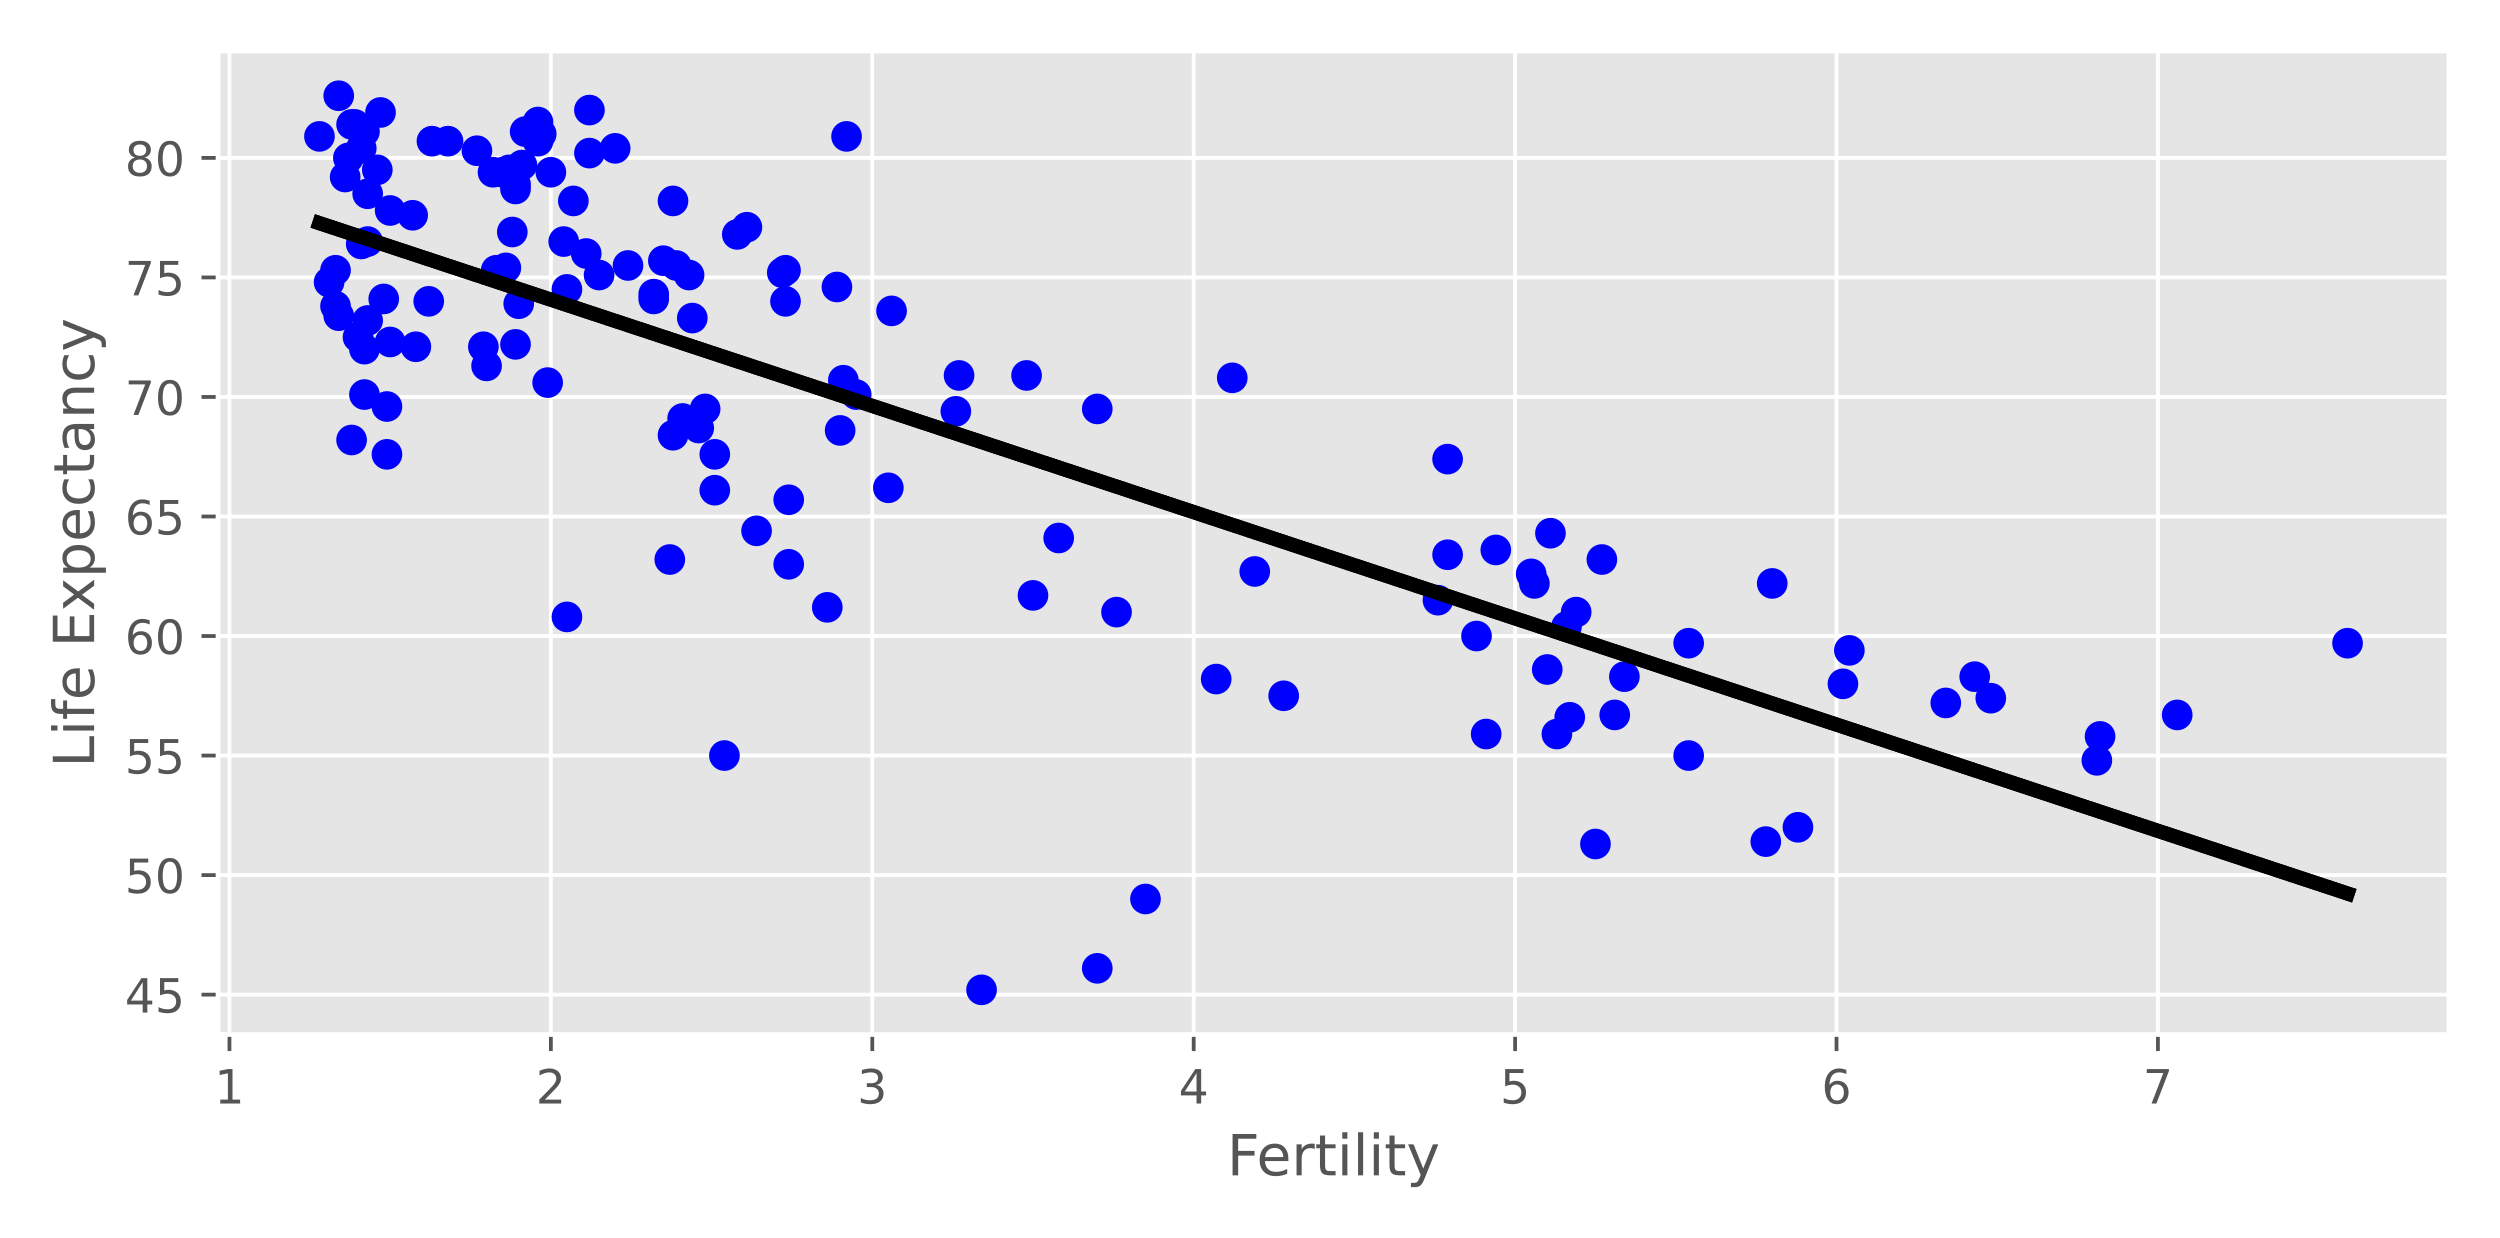 <?xml version="1.0" encoding="utf-8" standalone="no"?>
<!DOCTYPE svg PUBLIC "-//W3C//DTD SVG 1.1//EN"
  "http://www.w3.org/Graphics/SVG/1.1/DTD/svg11.dtd">
<!-- Created with matplotlib (https://matplotlib.org/) -->
<svg height="262pt" version="1.1" viewBox="0 0 529 262" width="529pt" xmlns="http://www.w3.org/2000/svg" xmlns:xlink="http://www.w3.org/1999/xlink">
 <defs>
  <style type="text/css">*{stroke-linecap:butt;stroke-linejoin:round;}</style>
 </defs>
 <g id="figure_1">
  <g id="patch_1">
   <path d="M 0 262 
L 529 262 
L 529 0 
L 0 0 
z
" style="fill:#ffffff;"/>
  </g>
  <g id="axes_1">
   <g id="patch_2">
    <path d="M 46.139 218.908 
L 518.2 218.908 
L 518.2 10.8 
L 46.139 10.8 
z
" style="fill:#e5e5e5;"/>
   </g>
   <g id="matplotlib.axis_1">
    <g id="xtick_1">
     <g id="line2d_1">
      <path clip-path="url(#p6b916e92f2)" d="M 48.553 218.908 
L 48.553 10.8 
" style="fill:none;stroke:#ffffff;stroke-linecap:square;stroke-width:0.8;"/>
     </g>
     <g id="line2d_2">
      <defs>
       <path d="M 0 0 
L 0 3.5 
" id="m6add316067" style="stroke:#555555;stroke-width:0.8;"/>
      </defs>
      <g>
       <use style="fill:#555555;stroke:#555555;stroke-width:0.8;" x="48.553" xlink:href="#m6add316067" y="218.908"/>
      </g>
     </g>
     <g id="text_1">
      <!-- 1 -->
      <g style="fill:#555555;" transform="translate(45.372 233.507)scale(0.1 -0.1)">
       <defs>
        <path d="M 12.406 8.297 
L 28.516 8.297 
L 28.516 63.922 
L 10.984 60.406 
L 10.984 69.391 
L 28.422 72.906 
L 38.281 72.906 
L 38.281 8.297 
L 54.391 8.297 
L 54.391 0 
L 12.406 0 
z
" id="DejaVuSans-49"/>
       </defs>
       <use xlink:href="#DejaVuSans-49"/>
      </g>
     </g>
    </g>
    <g id="xtick_2">
     <g id="line2d_3">
      <path clip-path="url(#p6b916e92f2)" d="M 116.564 218.908 
L 116.564 10.8 
" style="fill:none;stroke:#ffffff;stroke-linecap:square;stroke-width:0.8;"/>
     </g>
     <g id="line2d_4">
      <g>
       <use style="fill:#555555;stroke:#555555;stroke-width:0.8;" x="116.564" xlink:href="#m6add316067" y="218.908"/>
      </g>
     </g>
     <g id="text_2">
      <!-- 2 -->
      <g style="fill:#555555;" transform="translate(113.382 233.507)scale(0.1 -0.1)">
       <defs>
        <path d="M 19.188 8.297 
L 53.609 8.297 
L 53.609 0 
L 7.328 0 
L 7.328 8.297 
Q 12.938 14.109 22.625 23.891 
Q 32.328 33.688 34.812 36.531 
Q 39.547 41.844 41.422 45.531 
Q 43.312 49.219 43.312 52.781 
Q 43.312 58.594 39.234 62.25 
Q 35.156 65.922 28.609 65.922 
Q 23.969 65.922 18.812 64.312 
Q 13.672 62.703 7.812 59.422 
L 7.812 69.391 
Q 13.766 71.781 18.938 73 
Q 24.125 74.219 28.422 74.219 
Q 39.75 74.219 46.484 68.547 
Q 53.219 62.891 53.219 53.422 
Q 53.219 48.922 51.531 44.891 
Q 49.859 40.875 45.406 35.406 
Q 44.188 33.984 37.641 27.219 
Q 31.109 20.453 19.188 8.297 
z
" id="DejaVuSans-50"/>
       </defs>
       <use xlink:href="#DejaVuSans-50"/>
      </g>
     </g>
    </g>
    <g id="xtick_3">
     <g id="line2d_5">
      <path clip-path="url(#p6b916e92f2)" d="M 184.574 218.908 
L 184.574 10.8 
" style="fill:none;stroke:#ffffff;stroke-linecap:square;stroke-width:0.8;"/>
     </g>
     <g id="line2d_6">
      <g>
       <use style="fill:#555555;stroke:#555555;stroke-width:0.8;" x="184.574" xlink:href="#m6add316067" y="218.908"/>
      </g>
     </g>
     <g id="text_3">
      <!-- 3 -->
      <g style="fill:#555555;" transform="translate(181.393 233.507)scale(0.1 -0.1)">
       <defs>
        <path d="M 40.578 39.312 
Q 47.656 37.797 51.625 33 
Q 55.609 28.219 55.609 21.188 
Q 55.609 10.406 48.188 4.484 
Q 40.766 -1.422 27.094 -1.422 
Q 22.516 -1.422 17.656 -0.516 
Q 12.797 0.391 7.625 2.203 
L 7.625 11.719 
Q 11.719 9.328 16.594 8.109 
Q 21.484 6.891 26.812 6.891 
Q 36.078 6.891 40.938 10.547 
Q 45.797 14.203 45.797 21.188 
Q 45.797 27.641 41.281 31.266 
Q 36.766 34.906 28.719 34.906 
L 20.219 34.906 
L 20.219 43.016 
L 29.109 43.016 
Q 36.375 43.016 40.234 45.922 
Q 44.094 48.828 44.094 54.297 
Q 44.094 59.906 40.109 62.906 
Q 36.141 65.922 28.719 65.922 
Q 24.656 65.922 20.016 65.031 
Q 15.375 64.156 9.812 62.312 
L 9.812 71.094 
Q 15.438 72.656 20.344 73.438 
Q 25.25 74.219 29.594 74.219 
Q 40.828 74.219 47.359 69.109 
Q 53.906 64.016 53.906 55.328 
Q 53.906 49.266 50.438 45.094 
Q 46.969 40.922 40.578 39.312 
z
" id="DejaVuSans-51"/>
       </defs>
       <use xlink:href="#DejaVuSans-51"/>
      </g>
     </g>
    </g>
    <g id="xtick_4">
     <g id="line2d_7">
      <path clip-path="url(#p6b916e92f2)" d="M 252.585 218.908 
L 252.585 10.8 
" style="fill:none;stroke:#ffffff;stroke-linecap:square;stroke-width:0.8;"/>
     </g>
     <g id="line2d_8">
      <g>
       <use style="fill:#555555;stroke:#555555;stroke-width:0.8;" x="252.585" xlink:href="#m6add316067" y="218.908"/>
      </g>
     </g>
     <g id="text_4">
      <!-- 4 -->
      <g style="fill:#555555;" transform="translate(249.404 233.507)scale(0.1 -0.1)">
       <defs>
        <path d="M 37.797 64.312 
L 12.891 25.391 
L 37.797 25.391 
z
M 35.203 72.906 
L 47.609 72.906 
L 47.609 25.391 
L 58.016 25.391 
L 58.016 17.188 
L 47.609 17.188 
L 47.609 0 
L 37.797 0 
L 37.797 17.188 
L 4.891 17.188 
L 4.891 26.703 
z
" id="DejaVuSans-52"/>
       </defs>
       <use xlink:href="#DejaVuSans-52"/>
      </g>
     </g>
    </g>
    <g id="xtick_5">
     <g id="line2d_9">
      <path clip-path="url(#p6b916e92f2)" d="M 320.595 218.908 
L 320.595 10.8 
" style="fill:none;stroke:#ffffff;stroke-linecap:square;stroke-width:0.8;"/>
     </g>
     <g id="line2d_10">
      <g>
       <use style="fill:#555555;stroke:#555555;stroke-width:0.8;" x="320.595" xlink:href="#m6add316067" y="218.908"/>
      </g>
     </g>
     <g id="text_5">
      <!-- 5 -->
      <g style="fill:#555555;" transform="translate(317.414 233.507)scale(0.1 -0.1)">
       <defs>
        <path d="M 10.797 72.906 
L 49.516 72.906 
L 49.516 64.594 
L 19.828 64.594 
L 19.828 46.734 
Q 21.969 47.469 24.109 47.828 
Q 26.266 48.188 28.422 48.188 
Q 40.625 48.188 47.75 41.5 
Q 54.891 34.812 54.891 23.391 
Q 54.891 11.625 47.562 5.094 
Q 40.234 -1.422 26.906 -1.422 
Q 22.312 -1.422 17.547 -0.641 
Q 12.797 0.141 7.719 1.703 
L 7.719 11.625 
Q 12.109 9.234 16.797 8.062 
Q 21.484 6.891 26.703 6.891 
Q 35.156 6.891 40.078 11.328 
Q 45.016 15.766 45.016 23.391 
Q 45.016 31 40.078 35.438 
Q 35.156 39.891 26.703 39.891 
Q 22.75 39.891 18.812 39.016 
Q 14.891 38.141 10.797 36.281 
z
" id="DejaVuSans-53"/>
       </defs>
       <use xlink:href="#DejaVuSans-53"/>
      </g>
     </g>
    </g>
    <g id="xtick_6">
     <g id="line2d_11">
      <path clip-path="url(#p6b916e92f2)" d="M 388.606 218.908 
L 388.606 10.8 
" style="fill:none;stroke:#ffffff;stroke-linecap:square;stroke-width:0.8;"/>
     </g>
     <g id="line2d_12">
      <g>
       <use style="fill:#555555;stroke:#555555;stroke-width:0.8;" x="388.606" xlink:href="#m6add316067" y="218.908"/>
      </g>
     </g>
     <g id="text_6">
      <!-- 6 -->
      <g style="fill:#555555;" transform="translate(385.425 233.507)scale(0.1 -0.1)">
       <defs>
        <path d="M 33.016 40.375 
Q 26.375 40.375 22.484 35.828 
Q 18.609 31.297 18.609 23.391 
Q 18.609 15.531 22.484 10.953 
Q 26.375 6.391 33.016 6.391 
Q 39.656 6.391 43.531 10.953 
Q 47.406 15.531 47.406 23.391 
Q 47.406 31.297 43.531 35.828 
Q 39.656 40.375 33.016 40.375 
z
M 52.594 71.297 
L 52.594 62.312 
Q 48.875 64.062 45.094 64.984 
Q 41.312 65.922 37.594 65.922 
Q 27.828 65.922 22.672 59.328 
Q 17.531 52.734 16.797 39.406 
Q 19.672 43.656 24.016 45.922 
Q 28.375 48.188 33.594 48.188 
Q 44.578 48.188 50.953 41.516 
Q 57.328 34.859 57.328 23.391 
Q 57.328 12.156 50.688 5.359 
Q 44.047 -1.422 33.016 -1.422 
Q 20.359 -1.422 13.672 8.266 
Q 6.984 17.969 6.984 36.375 
Q 6.984 53.656 15.188 63.938 
Q 23.391 74.219 37.203 74.219 
Q 40.922 74.219 44.703 73.484 
Q 48.484 72.75 52.594 71.297 
z
" id="DejaVuSans-54"/>
       </defs>
       <use xlink:href="#DejaVuSans-54"/>
      </g>
     </g>
    </g>
    <g id="xtick_7">
     <g id="line2d_13">
      <path clip-path="url(#p6b916e92f2)" d="M 456.616 218.908 
L 456.616 10.8 
" style="fill:none;stroke:#ffffff;stroke-linecap:square;stroke-width:0.8;"/>
     </g>
     <g id="line2d_14">
      <g>
       <use style="fill:#555555;stroke:#555555;stroke-width:0.8;" x="456.616" xlink:href="#m6add316067" y="218.908"/>
      </g>
     </g>
     <g id="text_7">
      <!-- 7 -->
      <g style="fill:#555555;" transform="translate(453.435 233.507)scale(0.1 -0.1)">
       <defs>
        <path d="M 8.203 72.906 
L 55.078 72.906 
L 55.078 68.703 
L 28.609 0 
L 18.312 0 
L 43.219 64.594 
L 8.203 64.594 
z
" id="DejaVuSans-55"/>
       </defs>
       <use xlink:href="#DejaVuSans-55"/>
      </g>
     </g>
    </g>
    <g id="text_8">
     <!-- Fertility -->
     <g style="fill:#555555;" transform="translate(259.634 248.704)scale(0.12 -0.12)">
      <defs>
       <path d="M 9.812 72.906 
L 51.703 72.906 
L 51.703 64.594 
L 19.672 64.594 
L 19.672 43.109 
L 48.578 43.109 
L 48.578 34.812 
L 19.672 34.812 
L 19.672 0 
L 9.812 0 
z
" id="DejaVuSans-70"/>
       <path d="M 56.203 29.594 
L 56.203 25.203 
L 14.891 25.203 
Q 15.484 15.922 20.484 11.062 
Q 25.484 6.203 34.422 6.203 
Q 39.594 6.203 44.453 7.469 
Q 49.312 8.734 54.109 11.281 
L 54.109 2.781 
Q 49.266 0.734 44.188 -0.344 
Q 39.109 -1.422 33.891 -1.422 
Q 20.797 -1.422 13.156 6.188 
Q 5.516 13.812 5.516 26.812 
Q 5.516 40.234 12.766 48.109 
Q 20.016 56 32.328 56 
Q 43.359 56 49.781 48.891 
Q 56.203 41.797 56.203 29.594 
z
M 47.219 32.234 
Q 47.125 39.594 43.094 43.984 
Q 39.062 48.391 32.422 48.391 
Q 24.906 48.391 20.391 44.141 
Q 15.875 39.891 15.188 32.172 
z
" id="DejaVuSans-101"/>
       <path d="M 41.109 46.297 
Q 39.594 47.172 37.812 47.578 
Q 36.031 48 33.891 48 
Q 26.266 48 22.188 43.047 
Q 18.109 38.094 18.109 28.812 
L 18.109 0 
L 9.078 0 
L 9.078 54.688 
L 18.109 54.688 
L 18.109 46.188 
Q 20.953 51.172 25.484 53.578 
Q 30.031 56 36.531 56 
Q 37.453 56 38.578 55.875 
Q 39.703 55.766 41.062 55.516 
z
" id="DejaVuSans-114"/>
       <path d="M 18.312 70.219 
L 18.312 54.688 
L 36.812 54.688 
L 36.812 47.703 
L 18.312 47.703 
L 18.312 18.016 
Q 18.312 11.328 20.141 9.422 
Q 21.969 7.516 27.594 7.516 
L 36.812 7.516 
L 36.812 0 
L 27.594 0 
Q 17.188 0 13.234 3.875 
Q 9.281 7.766 9.281 18.016 
L 9.281 47.703 
L 2.688 47.703 
L 2.688 54.688 
L 9.281 54.688 
L 9.281 70.219 
z
" id="DejaVuSans-116"/>
       <path d="M 9.422 54.688 
L 18.406 54.688 
L 18.406 0 
L 9.422 0 
z
M 9.422 75.984 
L 18.406 75.984 
L 18.406 64.594 
L 9.422 64.594 
z
" id="DejaVuSans-105"/>
       <path d="M 9.422 75.984 
L 18.406 75.984 
L 18.406 0 
L 9.422 0 
z
" id="DejaVuSans-108"/>
       <path d="M 32.172 -5.078 
Q 28.375 -14.844 24.75 -17.812 
Q 21.141 -20.797 15.094 -20.797 
L 7.906 -20.797 
L 7.906 -13.281 
L 13.188 -13.281 
Q 16.891 -13.281 18.938 -11.516 
Q 21 -9.766 23.484 -3.219 
L 25.094 0.875 
L 2.984 54.688 
L 12.5 54.688 
L 29.594 11.922 
L 46.688 54.688 
L 56.203 54.688 
z
" id="DejaVuSans-121"/>
      </defs>
      <use xlink:href="#DejaVuSans-70"/>
      <use x="52.02" xlink:href="#DejaVuSans-101"/>
      <use x="113.543" xlink:href="#DejaVuSans-114"/>
      <use x="154.656" xlink:href="#DejaVuSans-116"/>
      <use x="193.865" xlink:href="#DejaVuSans-105"/>
      <use x="221.648" xlink:href="#DejaVuSans-108"/>
      <use x="249.432" xlink:href="#DejaVuSans-105"/>
      <use x="277.215" xlink:href="#DejaVuSans-116"/>
      <use x="316.424" xlink:href="#DejaVuSans-121"/>
     </g>
    </g>
   </g>
   <g id="matplotlib.axis_2">
    <g id="ytick_1">
     <g id="line2d_15">
      <path clip-path="url(#p6b916e92f2)" d="M 46.139 210.46 
L 518.2 210.46 
" style="fill:none;stroke:#ffffff;stroke-linecap:square;stroke-width:0.8;"/>
     </g>
     <g id="line2d_16">
      <defs>
       <path d="M 0 0 
L -3.5 0 
" id="m40ac4f4e90" style="stroke:#555555;stroke-width:0.8;"/>
      </defs>
      <g>
       <use style="fill:#555555;stroke:#555555;stroke-width:0.8;" x="46.139" xlink:href="#m40ac4f4e90" y="210.46"/>
      </g>
     </g>
     <g id="text_9">
      <!-- 45 -->
      <g style="fill:#555555;" transform="translate(26.414 214.26)scale(0.1 -0.1)">
       <use xlink:href="#DejaVuSans-52"/>
       <use x="63.623" xlink:href="#DejaVuSans-53"/>
      </g>
     </g>
    </g>
    <g id="ytick_2">
     <g id="line2d_17">
      <path clip-path="url(#p6b916e92f2)" d="M 46.139 185.168 
L 518.2 185.168 
" style="fill:none;stroke:#ffffff;stroke-linecap:square;stroke-width:0.8;"/>
     </g>
     <g id="line2d_18">
      <g>
       <use style="fill:#555555;stroke:#555555;stroke-width:0.8;" x="46.139" xlink:href="#m40ac4f4e90" y="185.168"/>
      </g>
     </g>
     <g id="text_10">
      <!-- 50 -->
      <g style="fill:#555555;" transform="translate(26.414 188.967)scale(0.1 -0.1)">
       <defs>
        <path d="M 31.781 66.406 
Q 24.172 66.406 20.328 58.906 
Q 16.5 51.422 16.5 36.375 
Q 16.5 21.391 20.328 13.891 
Q 24.172 6.391 31.781 6.391 
Q 39.453 6.391 43.281 13.891 
Q 47.125 21.391 47.125 36.375 
Q 47.125 51.422 43.281 58.906 
Q 39.453 66.406 31.781 66.406 
z
M 31.781 74.219 
Q 44.047 74.219 50.516 64.516 
Q 56.984 54.828 56.984 36.375 
Q 56.984 17.969 50.516 8.266 
Q 44.047 -1.422 31.781 -1.422 
Q 19.531 -1.422 13.062 8.266 
Q 6.594 17.969 6.594 36.375 
Q 6.594 54.828 13.062 64.516 
Q 19.531 74.219 31.781 74.219 
z
" id="DejaVuSans-48"/>
       </defs>
       <use xlink:href="#DejaVuSans-53"/>
       <use x="63.623" xlink:href="#DejaVuSans-48"/>
      </g>
     </g>
    </g>
    <g id="ytick_3">
     <g id="line2d_19">
      <path clip-path="url(#p6b916e92f2)" d="M 46.139 159.875 
L 518.2 159.875 
" style="fill:none;stroke:#ffffff;stroke-linecap:square;stroke-width:0.8;"/>
     </g>
     <g id="line2d_20">
      <g>
       <use style="fill:#555555;stroke:#555555;stroke-width:0.8;" x="46.139" xlink:href="#m40ac4f4e90" y="159.875"/>
      </g>
     </g>
     <g id="text_11">
      <!-- 55 -->
      <g style="fill:#555555;" transform="translate(26.414 163.674)scale(0.1 -0.1)">
       <use xlink:href="#DejaVuSans-53"/>
       <use x="63.623" xlink:href="#DejaVuSans-53"/>
      </g>
     </g>
    </g>
    <g id="ytick_4">
     <g id="line2d_21">
      <path clip-path="url(#p6b916e92f2)" d="M 46.139 134.582 
L 518.2 134.582 
" style="fill:none;stroke:#ffffff;stroke-linecap:square;stroke-width:0.8;"/>
     </g>
     <g id="line2d_22">
      <g>
       <use style="fill:#555555;stroke:#555555;stroke-width:0.8;" x="46.139" xlink:href="#m40ac4f4e90" y="134.582"/>
      </g>
     </g>
     <g id="text_12">
      <!-- 60 -->
      <g style="fill:#555555;" transform="translate(26.414 138.382)scale(0.1 -0.1)">
       <use xlink:href="#DejaVuSans-54"/>
       <use x="63.623" xlink:href="#DejaVuSans-48"/>
      </g>
     </g>
    </g>
    <g id="ytick_5">
     <g id="line2d_23">
      <path clip-path="url(#p6b916e92f2)" d="M 46.139 109.29 
L 518.2 109.29 
" style="fill:none;stroke:#ffffff;stroke-linecap:square;stroke-width:0.8;"/>
     </g>
     <g id="line2d_24">
      <g>
       <use style="fill:#555555;stroke:#555555;stroke-width:0.8;" x="46.139" xlink:href="#m40ac4f4e90" y="109.29"/>
      </g>
     </g>
     <g id="text_13">
      <!-- 65 -->
      <g style="fill:#555555;" transform="translate(26.414 113.089)scale(0.1 -0.1)">
       <use xlink:href="#DejaVuSans-54"/>
       <use x="63.623" xlink:href="#DejaVuSans-53"/>
      </g>
     </g>
    </g>
    <g id="ytick_6">
     <g id="line2d_25">
      <path clip-path="url(#p6b916e92f2)" d="M 46.139 83.997 
L 518.2 83.997 
" style="fill:none;stroke:#ffffff;stroke-linecap:square;stroke-width:0.8;"/>
     </g>
     <g id="line2d_26">
      <g>
       <use style="fill:#555555;stroke:#555555;stroke-width:0.8;" x="46.139" xlink:href="#m40ac4f4e90" y="83.997"/>
      </g>
     </g>
     <g id="text_14">
      <!-- 70 -->
      <g style="fill:#555555;" transform="translate(26.414 87.796)scale(0.1 -0.1)">
       <use xlink:href="#DejaVuSans-55"/>
       <use x="63.623" xlink:href="#DejaVuSans-48"/>
      </g>
     </g>
    </g>
    <g id="ytick_7">
     <g id="line2d_27">
      <path clip-path="url(#p6b916e92f2)" d="M 46.139 58.704 
L 518.2 58.704 
" style="fill:none;stroke:#ffffff;stroke-linecap:square;stroke-width:0.8;"/>
     </g>
     <g id="line2d_28">
      <g>
       <use style="fill:#555555;stroke:#555555;stroke-width:0.8;" x="46.139" xlink:href="#m40ac4f4e90" y="58.704"/>
      </g>
     </g>
     <g id="text_15">
      <!-- 75 -->
      <g style="fill:#555555;" transform="translate(26.414 62.504)scale(0.1 -0.1)">
       <use xlink:href="#DejaVuSans-55"/>
       <use x="63.623" xlink:href="#DejaVuSans-53"/>
      </g>
     </g>
    </g>
    <g id="ytick_8">
     <g id="line2d_29">
      <path clip-path="url(#p6b916e92f2)" d="M 46.139 33.412 
L 518.2 33.412 
" style="fill:none;stroke:#ffffff;stroke-linecap:square;stroke-width:0.8;"/>
     </g>
     <g id="line2d_30">
      <g>
       <use style="fill:#555555;stroke:#555555;stroke-width:0.8;" x="46.139" xlink:href="#m40ac4f4e90" y="33.412"/>
      </g>
     </g>
     <g id="text_16">
      <!-- 80 -->
      <g style="fill:#555555;" transform="translate(26.414 37.211)scale(0.1 -0.1)">
       <defs>
        <path d="M 31.781 34.625 
Q 24.75 34.625 20.719 30.859 
Q 16.703 27.094 16.703 20.516 
Q 16.703 13.922 20.719 10.156 
Q 24.75 6.391 31.781 6.391 
Q 38.812 6.391 42.859 10.172 
Q 46.922 13.969 46.922 20.516 
Q 46.922 27.094 42.891 30.859 
Q 38.875 34.625 31.781 34.625 
z
M 21.922 38.812 
Q 15.578 40.375 12.031 44.719 
Q 8.5 49.078 8.5 55.328 
Q 8.5 64.062 14.719 69.141 
Q 20.953 74.219 31.781 74.219 
Q 42.672 74.219 48.875 69.141 
Q 55.078 64.062 55.078 55.328 
Q 55.078 49.078 51.531 44.719 
Q 48 40.375 41.703 38.812 
Q 48.828 37.156 52.797 32.312 
Q 56.781 27.484 56.781 20.516 
Q 56.781 9.906 50.312 4.234 
Q 43.844 -1.422 31.781 -1.422 
Q 19.734 -1.422 13.25 4.234 
Q 6.781 9.906 6.781 20.516 
Q 6.781 27.484 10.781 32.312 
Q 14.797 37.156 21.922 38.812 
z
M 18.312 54.391 
Q 18.312 48.734 21.844 45.562 
Q 25.391 42.391 31.781 42.391 
Q 38.141 42.391 41.719 45.562 
Q 45.312 48.734 45.312 54.391 
Q 45.312 60.062 41.719 63.234 
Q 38.141 66.406 31.781 66.406 
Q 25.391 66.406 21.844 63.234 
Q 18.312 60.062 18.312 54.391 
z
" id="DejaVuSans-56"/>
       </defs>
       <use xlink:href="#DejaVuSans-56"/>
       <use x="63.623" xlink:href="#DejaVuSans-48"/>
      </g>
     </g>
    </g>
    <g id="text_17">
     <!-- Life Expectancy -->
     <g style="fill:#555555;" transform="translate(19.918 162.399)rotate(-90)scale(0.12 -0.12)">
      <defs>
       <path d="M 9.812 72.906 
L 19.672 72.906 
L 19.672 8.297 
L 55.172 8.297 
L 55.172 0 
L 9.812 0 
z
" id="DejaVuSans-76"/>
       <path d="M 37.109 75.984 
L 37.109 68.5 
L 28.516 68.5 
Q 23.688 68.5 21.797 66.547 
Q 19.922 64.594 19.922 59.516 
L 19.922 54.688 
L 34.719 54.688 
L 34.719 47.703 
L 19.922 47.703 
L 19.922 0 
L 10.891 0 
L 10.891 47.703 
L 2.297 47.703 
L 2.297 54.688 
L 10.891 54.688 
L 10.891 58.5 
Q 10.891 67.625 15.141 71.797 
Q 19.391 75.984 28.609 75.984 
z
" id="DejaVuSans-102"/>
       <path id="DejaVuSans-32"/>
       <path d="M 9.812 72.906 
L 55.906 72.906 
L 55.906 64.594 
L 19.672 64.594 
L 19.672 43.016 
L 54.391 43.016 
L 54.391 34.719 
L 19.672 34.719 
L 19.672 8.297 
L 56.781 8.297 
L 56.781 0 
L 9.812 0 
z
" id="DejaVuSans-69"/>
       <path d="M 54.891 54.688 
L 35.109 28.078 
L 55.906 0 
L 45.312 0 
L 29.391 21.484 
L 13.484 0 
L 2.875 0 
L 24.125 28.609 
L 4.688 54.688 
L 15.281 54.688 
L 29.781 35.203 
L 44.281 54.688 
z
" id="DejaVuSans-120"/>
       <path d="M 18.109 8.203 
L 18.109 -20.797 
L 9.078 -20.797 
L 9.078 54.688 
L 18.109 54.688 
L 18.109 46.391 
Q 20.953 51.266 25.266 53.625 
Q 29.594 56 35.594 56 
Q 45.562 56 51.781 48.094 
Q 58.016 40.188 58.016 27.297 
Q 58.016 14.406 51.781 6.484 
Q 45.562 -1.422 35.594 -1.422 
Q 29.594 -1.422 25.266 0.953 
Q 20.953 3.328 18.109 8.203 
z
M 48.688 27.297 
Q 48.688 37.203 44.609 42.844 
Q 40.531 48.484 33.406 48.484 
Q 26.266 48.484 22.188 42.844 
Q 18.109 37.203 18.109 27.297 
Q 18.109 17.391 22.188 11.75 
Q 26.266 6.109 33.406 6.109 
Q 40.531 6.109 44.609 11.75 
Q 48.688 17.391 48.688 27.297 
z
" id="DejaVuSans-112"/>
       <path d="M 48.781 52.594 
L 48.781 44.188 
Q 44.969 46.297 41.141 47.344 
Q 37.312 48.391 33.406 48.391 
Q 24.656 48.391 19.812 42.844 
Q 14.984 37.312 14.984 27.297 
Q 14.984 17.281 19.812 11.734 
Q 24.656 6.203 33.406 6.203 
Q 37.312 6.203 41.141 7.25 
Q 44.969 8.297 48.781 10.406 
L 48.781 2.094 
Q 45.016 0.344 40.984 -0.531 
Q 36.969 -1.422 32.422 -1.422 
Q 20.062 -1.422 12.781 6.344 
Q 5.516 14.109 5.516 27.297 
Q 5.516 40.672 12.859 48.328 
Q 20.219 56 33.016 56 
Q 37.156 56 41.109 55.141 
Q 45.062 54.297 48.781 52.594 
z
" id="DejaVuSans-99"/>
       <path d="M 34.281 27.484 
Q 23.391 27.484 19.188 25 
Q 14.984 22.516 14.984 16.5 
Q 14.984 11.719 18.141 8.906 
Q 21.297 6.109 26.703 6.109 
Q 34.188 6.109 38.703 11.406 
Q 43.219 16.703 43.219 25.484 
L 43.219 27.484 
z
M 52.203 31.203 
L 52.203 0 
L 43.219 0 
L 43.219 8.297 
Q 40.141 3.328 35.547 0.953 
Q 30.953 -1.422 24.312 -1.422 
Q 15.922 -1.422 10.953 3.297 
Q 6 8.016 6 15.922 
Q 6 25.141 12.172 29.828 
Q 18.359 34.516 30.609 34.516 
L 43.219 34.516 
L 43.219 35.406 
Q 43.219 41.609 39.141 45 
Q 35.062 48.391 27.688 48.391 
Q 23 48.391 18.547 47.266 
Q 14.109 46.141 10.016 43.891 
L 10.016 52.203 
Q 14.938 54.109 19.578 55.047 
Q 24.219 56 28.609 56 
Q 40.484 56 46.344 49.844 
Q 52.203 43.703 52.203 31.203 
z
" id="DejaVuSans-97"/>
       <path d="M 54.891 33.016 
L 54.891 0 
L 45.906 0 
L 45.906 32.719 
Q 45.906 40.484 42.875 44.328 
Q 39.844 48.188 33.797 48.188 
Q 26.516 48.188 22.312 43.547 
Q 18.109 38.922 18.109 30.906 
L 18.109 0 
L 9.078 0 
L 9.078 54.688 
L 18.109 54.688 
L 18.109 46.188 
Q 21.344 51.125 25.703 53.562 
Q 30.078 56 35.797 56 
Q 45.219 56 50.047 50.172 
Q 54.891 44.344 54.891 33.016 
z
" id="DejaVuSans-110"/>
      </defs>
      <use xlink:href="#DejaVuSans-76"/>
      <use x="55.713" xlink:href="#DejaVuSans-105"/>
      <use x="83.496" xlink:href="#DejaVuSans-102"/>
      <use x="118.701" xlink:href="#DejaVuSans-101"/>
      <use x="180.225" xlink:href="#DejaVuSans-32"/>
      <use x="212.012" xlink:href="#DejaVuSans-69"/>
      <use x="275.195" xlink:href="#DejaVuSans-120"/>
      <use x="334.375" xlink:href="#DejaVuSans-112"/>
      <use x="397.852" xlink:href="#DejaVuSans-101"/>
      <use x="459.375" xlink:href="#DejaVuSans-99"/>
      <use x="514.355" xlink:href="#DejaVuSans-116"/>
      <use x="553.564" xlink:href="#DejaVuSans-97"/>
      <use x="614.844" xlink:href="#DejaVuSans-110"/>
      <use x="678.223" xlink:href="#DejaVuSans-99"/>
      <use x="733.203" xlink:href="#DejaVuSans-121"/>
     </g>
    </g>
   </g>
   <g id="PathCollection_1">
    <defs>
     <path d="M 0 3 
C 0.796 3 1.559 2.684 2.121 2.121 
C 2.684 1.559 3 0.796 3 0 
C 3 -0.796 2.684 -1.559 2.121 -2.121 
C 1.559 -2.684 0.796 -3 0 -3 
C -0.796 -3 -1.559 -2.684 -2.121 -2.121 
C -2.684 -1.559 -3 -0.796 -3 0 
C -3 0.796 -2.684 1.559 -2.121 2.121 
C -1.559 2.684 -0.796 3 0 3 
z
" id="mc0685da4d2" style="stroke:#0000ff;stroke-width:0.5;"/>
    </defs>
    <g clip-path="url(#p6b916e92f2)">
     <use style="fill:#0000ff;stroke:#0000ff;stroke-width:0.5;" x="166.211" xlink:href="#mc0685da4d2" y="57.187"/>
     <use style="fill:#0000ff;stroke:#0000ff;stroke-width:0.5;" x="417.85" xlink:href="#mc0685da4d2" y="143.182"/>
     <use style="fill:#0000ff;stroke:#0000ff;stroke-width:0.5;" x="132.886" xlink:href="#mc0685da4d2" y="56.175"/>
     <use style="fill:#0000ff;stroke:#0000ff;stroke-width:0.5;" x="75.757" xlink:href="#mc0685da4d2" y="71.351"/>
     <use style="fill:#0000ff;stroke:#0000ff;stroke-width:0.5;" x="113.843" xlink:href="#mc0685da4d2" y="25.824"/>
     <use style="fill:#0000ff;stroke:#0000ff;stroke-width:0.5;" x="76.437" xlink:href="#mc0685da4d2" y="31.388"/>
     <use style="fill:#0000ff;stroke:#0000ff;stroke-width:0.5;" x="115.884" xlink:href="#mc0685da4d2" y="80.962"/>
     <use style="fill:#0000ff;stroke:#0000ff;stroke-width:0.5;" x="109.083" xlink:href="#mc0685da4d2" y="72.868"/>
     <use style="fill:#0000ff;stroke:#0000ff;stroke-width:0.5;" x="142.408" xlink:href="#mc0685da4d2" y="92.091"/>
     <use style="fill:#0000ff;stroke:#0000ff;stroke-width:0.5;" x="105.002" xlink:href="#mc0685da4d2" y="57.187"/>
     <use style="fill:#0000ff;stroke:#0000ff;stroke-width:0.5;" x="77.118" xlink:href="#mc0685da4d2" y="83.491"/>
     <use style="fill:#0000ff;stroke:#0000ff;stroke-width:0.5;" x="104.322" xlink:href="#mc0685da4d2" y="36.447"/>
     <use style="fill:#0000ff;stroke:#0000ff;stroke-width:0.5;" x="178.453" xlink:href="#mc0685da4d2" y="80.456"/>
     <use style="fill:#0000ff;stroke:#0000ff;stroke-width:0.5;" x="338.958" xlink:href="#mc0685da4d2" y="118.395"/>
     <use style="fill:#0000ff;stroke:#0000ff;stroke-width:0.5;" x="151.249" xlink:href="#mc0685da4d2" y="96.137"/>
     <use style="fill:#0000ff;stroke:#0000ff;stroke-width:0.5;" x="217.219" xlink:href="#mc0685da4d2" y="79.444"/>
     <use style="fill:#0000ff;stroke:#0000ff;stroke-width:0.5;" x="175.053" xlink:href="#mc0685da4d2" y="128.512"/>
     <use style="fill:#0000ff;stroke:#0000ff;stroke-width:0.5;" x="109.763" xlink:href="#mc0685da4d2" y="64.269"/>
     <use style="fill:#0000ff;stroke:#0000ff;stroke-width:0.5;" x="77.798" xlink:href="#mc0685da4d2" y="67.81"/>
     <use style="fill:#0000ff;stroke:#0000ff;stroke-width:0.5;" x="391.326" xlink:href="#mc0685da4d2" y="137.617"/>
     <use style="fill:#0000ff;stroke:#0000ff;stroke-width:0.5;" x="421.251" xlink:href="#mc0685da4d2" y="147.735"/>
     <use style="fill:#0000ff;stroke:#0000ff;stroke-width:0.5;" x="187.975" xlink:href="#mc0685da4d2" y="103.219"/>
     <use style="fill:#0000ff;stroke:#0000ff;stroke-width:0.5;" x="332.157" xlink:href="#mc0685da4d2" y="151.781"/>
     <use style="fill:#0000ff;stroke:#0000ff;stroke-width:0.5;" x="94.8" xlink:href="#mc0685da4d2" y="29.871"/>
     <use style="fill:#0000ff;stroke:#0000ff;stroke-width:0.5;" x="443.694" xlink:href="#mc0685da4d2" y="160.887"/>
     <use style="fill:#0000ff;stroke:#0000ff;stroke-width:0.5;" x="109.083" xlink:href="#mc0685da4d2" y="38.976"/>
     <use style="fill:#0000ff;stroke:#0000ff;stroke-width:0.5;" x="145.808" xlink:href="#mc0685da4d2" y="58.198"/>
     <use style="fill:#0000ff;stroke:#0000ff;stroke-width:0.5;" x="323.996" xlink:href="#mc0685da4d2" y="121.43"/>
     <use style="fill:#0000ff;stroke:#0000ff;stroke-width:0.5;" x="327.396" xlink:href="#mc0685da4d2" y="141.664"/>
     <use style="fill:#0000ff;stroke:#0000ff;stroke-width:0.5;" x="110.443" xlink:href="#mc0685da4d2" y="34.929"/>
     <use style="fill:#0000ff;stroke:#0000ff;stroke-width:0.5;" x="314.474" xlink:href="#mc0685da4d2" y="155.322"/>
     <use style="fill:#0000ff;stroke:#0000ff;stroke-width:0.5;" x="77.798" xlink:href="#mc0685da4d2" y="51.117"/>
     <use style="fill:#0000ff;stroke:#0000ff;stroke-width:0.5;" x="82.558" xlink:href="#mc0685da4d2" y="44.54"/>
     <use style="fill:#0000ff;stroke:#0000ff;stroke-width:0.5;" x="109.083" xlink:href="#mc0685da4d2" y="39.988"/>
     <use style="fill:#0000ff;stroke:#0000ff;stroke-width:0.5;" x="236.262" xlink:href="#mc0685da4d2" y="129.524"/>
     <use style="fill:#0000ff;stroke:#0000ff;stroke-width:0.5;" x="166.211" xlink:href="#mc0685da4d2" y="63.763"/>
     <use style="fill:#0000ff;stroke:#0000ff;stroke-width:0.5;" x="181.174" xlink:href="#mc0685da4d2" y="83.491"/>
     <use style="fill:#0000ff;stroke:#0000ff;stroke-width:0.5;" x="138.327" xlink:href="#mc0685da4d2" y="63.257"/>
     <use style="fill:#0000ff;stroke:#0000ff;stroke-width:0.5;" x="341.679" xlink:href="#mc0685da4d2" y="151.276"/>
     <use style="fill:#0000ff;stroke:#0000ff;stroke-width:0.5;" x="331.477" xlink:href="#mc0685da4d2" y="132.559"/>
     <use style="fill:#0000ff;stroke:#0000ff;stroke-width:0.5;" x="90.72" xlink:href="#mc0685da4d2" y="63.763"/>
     <use style="fill:#0000ff;stroke:#0000ff;stroke-width:0.5;" x="166.891" xlink:href="#mc0685da4d2" y="105.749"/>
     <use style="fill:#0000ff;stroke:#0000ff;stroke-width:0.5;" x="106.362" xlink:href="#mc0685da4d2" y="36.447"/>
     <use style="fill:#0000ff;stroke:#0000ff;stroke-width:0.5;" x="114.523" xlink:href="#mc0685da4d2" y="28.353"/>
     <use style="fill:#0000ff;stroke:#0000ff;stroke-width:0.5;" x="271.628" xlink:href="#mc0685da4d2" y="147.229"/>
     <use style="fill:#0000ff;stroke:#0000ff;stroke-width:0.5;" x="375.004" xlink:href="#mc0685da4d2" y="123.454"/>
     <use style="fill:#0000ff;stroke:#0000ff;stroke-width:0.5;" x="102.281" xlink:href="#mc0685da4d2" y="73.374"/>
     <use style="fill:#0000ff;stroke:#0000ff;stroke-width:0.5;" x="73.717" xlink:href="#mc0685da4d2" y="33.412"/>
     <use style="fill:#0000ff;stroke:#0000ff;stroke-width:0.5;" x="265.507" xlink:href="#mc0685da4d2" y="120.924"/>
     <use style="fill:#0000ff;stroke:#0000ff;stroke-width:0.5;" x="79.838" xlink:href="#mc0685da4d2" y="35.941"/>
     <use style="fill:#0000ff;stroke:#0000ff;stroke-width:0.5;" x="260.746" xlink:href="#mc0685da4d2" y="79.95"/>
     <use style="fill:#0000ff;stroke:#0000ff;stroke-width:0.5;" x="343.719" xlink:href="#mc0685da4d2" y="143.182"/>
     <use style="fill:#0000ff;stroke:#0000ff;stroke-width:0.5;" x="337.598" xlink:href="#mc0685da4d2" y="178.592"/>
     <use style="fill:#0000ff;stroke:#0000ff;stroke-width:0.5;" x="166.891" xlink:href="#mc0685da4d2" y="119.407"/>
     <use style="fill:#0000ff;stroke:#0000ff;stroke-width:0.5;" x="218.58" xlink:href="#mc0685da4d2" y="125.983"/>
     <use style="fill:#0000ff;stroke:#0000ff;stroke-width:0.5;" x="202.937" xlink:href="#mc0685da4d2" y="79.444"/>
     <use style="fill:#0000ff;stroke:#0000ff;stroke-width:0.5;" x="70.997" xlink:href="#mc0685da4d2" y="64.775"/>
     <use style="fill:#0000ff;stroke:#0000ff;stroke-width:0.5;" x="124.725" xlink:href="#mc0685da4d2" y="23.295"/>
     <use style="fill:#0000ff;stroke:#0000ff;stroke-width:0.5;" x="160.09" xlink:href="#mc0685da4d2" y="112.325"/>
     <use style="fill:#0000ff;stroke:#0000ff;stroke-width:0.5;" x="149.209" xlink:href="#mc0685da4d2" y="86.526"/>
     <use style="fill:#0000ff;stroke:#0000ff;stroke-width:0.5;" x="108.402" xlink:href="#mc0685da4d2" y="49.093"/>
     <use style="fill:#0000ff;stroke:#0000ff;stroke-width:0.5;" x="116.564" xlink:href="#mc0685da4d2" y="36.447"/>
     <use style="fill:#0000ff;stroke:#0000ff;stroke-width:0.5;" x="179.133" xlink:href="#mc0685da4d2" y="28.859"/>
     <use style="fill:#0000ff;stroke:#0000ff;stroke-width:0.5;" x="75.077" xlink:href="#mc0685da4d2" y="26.33"/>
     <use style="fill:#0000ff;stroke:#0000ff;stroke-width:0.5;" x="143.088" xlink:href="#mc0685da4d2" y="56.175"/>
     <use style="fill:#0000ff;stroke:#0000ff;stroke-width:0.5;" x="71.677" xlink:href="#mc0685da4d2" y="20.259"/>
     <use style="fill:#0000ff;stroke:#0000ff;stroke-width:0.5;" x="151.249" xlink:href="#mc0685da4d2" y="103.725"/>
     <use style="fill:#0000ff;stroke:#0000ff;stroke-width:0.5;" x="304.273" xlink:href="#mc0685da4d2" y="126.995"/>
     <use style="fill:#0000ff;stroke:#0000ff;stroke-width:0.5;" x="82.558" xlink:href="#mc0685da4d2" y="72.362"/>
     <use style="fill:#0000ff;stroke:#0000ff;stroke-width:0.5;" x="87.319" xlink:href="#mc0685da4d2" y="45.552"/>
     <use style="fill:#0000ff;stroke:#0000ff;stroke-width:0.5;" x="207.698" xlink:href="#mc0685da4d2" y="209.449"/>
     <use style="fill:#0000ff;stroke:#0000ff;stroke-width:0.5;" x="333.517" xlink:href="#mc0685da4d2" y="129.524"/>
     <use style="fill:#0000ff;stroke:#0000ff;stroke-width:0.5;" x="77.118" xlink:href="#mc0685da4d2" y="73.88"/>
     <use style="fill:#0000ff;stroke:#0000ff;stroke-width:0.5;" x="91.4" xlink:href="#mc0685da4d2" y="29.871"/>
     <use style="fill:#0000ff;stroke:#0000ff;stroke-width:0.5;" x="306.313" xlink:href="#mc0685da4d2" y="117.383"/>
     <use style="fill:#0000ff;stroke:#0000ff;stroke-width:0.5;" x="373.644" xlink:href="#mc0685da4d2" y="178.086"/>
     <use style="fill:#0000ff;stroke:#0000ff;stroke-width:0.5;" x="119.964" xlink:href="#mc0685da4d2" y="61.234"/>
     <use style="fill:#0000ff;stroke:#0000ff;stroke-width:0.5;" x="142.408" xlink:href="#mc0685da4d2" y="42.517"/>
     <use style="fill:#0000ff;stroke:#0000ff;stroke-width:0.5;" x="444.375" xlink:href="#mc0685da4d2" y="155.828"/>
     <use style="fill:#0000ff;stroke:#0000ff;stroke-width:0.5;" x="74.397" xlink:href="#mc0685da4d2" y="26.33"/>
     <use style="fill:#0000ff;stroke:#0000ff;stroke-width:0.5;" x="316.515" xlink:href="#mc0685da4d2" y="116.372"/>
     <use style="fill:#0000ff;stroke:#0000ff;stroke-width:0.5;" x="87.999" xlink:href="#mc0685da4d2" y="73.374"/>
     <use style="fill:#0000ff;stroke:#0000ff;stroke-width:0.5;" x="140.367" xlink:href="#mc0685da4d2" y="55.163"/>
     <use style="fill:#0000ff;stroke:#0000ff;stroke-width:0.5;" x="81.878" xlink:href="#mc0685da4d2" y="86.02"/>
     <use style="fill:#0000ff;stroke:#0000ff;stroke-width:0.5;" x="141.728" xlink:href="#mc0685da4d2" y="118.395"/>
     <use style="fill:#0000ff;stroke:#0000ff;stroke-width:0.5;" x="146.488" xlink:href="#mc0685da4d2" y="67.304"/>
     <use style="fill:#0000ff;stroke:#0000ff;stroke-width:0.5;" x="357.321" xlink:href="#mc0685da4d2" y="159.875"/>
     <use style="fill:#0000ff;stroke:#0000ff;stroke-width:0.5;" x="119.964" xlink:href="#mc0685da4d2" y="130.536"/>
     <use style="fill:#0000ff;stroke:#0000ff;stroke-width:0.5;" x="177.773" xlink:href="#mc0685da4d2" y="91.079"/>
     <use style="fill:#0000ff;stroke:#0000ff;stroke-width:0.5;" x="100.921" xlink:href="#mc0685da4d2" y="31.894"/>
     <use style="fill:#0000ff;stroke:#0000ff;stroke-width:0.5;" x="124.725" xlink:href="#mc0685da4d2" y="32.4"/>
     <use style="fill:#0000ff;stroke:#0000ff;stroke-width:0.5;" x="165.531" xlink:href="#mc0685da4d2" y="57.693"/>
     <use style="fill:#0000ff;stroke:#0000ff;stroke-width:0.5;" x="496.743" xlink:href="#mc0685da4d2" y="136.1"/>
     <use style="fill:#0000ff;stroke:#0000ff;stroke-width:0.5;" x="389.966" xlink:href="#mc0685da4d2" y="144.699"/>
     <use style="fill:#0000ff;stroke:#0000ff;stroke-width:0.5;" x="113.843" xlink:href="#mc0685da4d2" y="29.871"/>
     <use style="fill:#0000ff;stroke:#0000ff;stroke-width:0.5;" x="177.093" xlink:href="#mc0685da4d2" y="60.728"/>
     <use style="fill:#0000ff;stroke:#0000ff;stroke-width:0.5;" x="224.02" xlink:href="#mc0685da4d2" y="113.842"/>
     <use style="fill:#0000ff;stroke:#0000ff;stroke-width:0.5;" x="158.05" xlink:href="#mc0685da4d2" y="48.081"/>
     <use style="fill:#0000ff;stroke:#0000ff;stroke-width:0.5;" x="257.346" xlink:href="#mc0685da4d2" y="143.688"/>
     <use style="fill:#0000ff;stroke:#0000ff;stroke-width:0.5;" x="188.655" xlink:href="#mc0685da4d2" y="65.786"/>
     <use style="fill:#0000ff;stroke:#0000ff;stroke-width:0.5;" x="156.01" xlink:href="#mc0685da4d2" y="49.599"/>
     <use style="fill:#0000ff;stroke:#0000ff;stroke-width:0.5;" x="202.257" xlink:href="#mc0685da4d2" y="87.032"/>
     <use style="fill:#0000ff;stroke:#0000ff;stroke-width:0.5;" x="70.997" xlink:href="#mc0685da4d2" y="57.187"/>
     <use style="fill:#0000ff;stroke:#0000ff;stroke-width:0.5;" x="73.037" xlink:href="#mc0685da4d2" y="37.458"/>
     <use style="fill:#0000ff;stroke:#0000ff;stroke-width:0.5;" x="130.166" xlink:href="#mc0685da4d2" y="31.388"/>
     <use style="fill:#0000ff;stroke:#0000ff;stroke-width:0.5;" x="71.677" xlink:href="#mc0685da4d2" y="66.798"/>
     <use style="fill:#0000ff;stroke:#0000ff;stroke-width:0.5;" x="81.878" xlink:href="#mc0685da4d2" y="96.137"/>
     <use style="fill:#0000ff;stroke:#0000ff;stroke-width:0.5;" x="324.676" xlink:href="#mc0685da4d2" y="123.454"/>
     <use style="fill:#0000ff;stroke:#0000ff;stroke-width:0.5;" x="328.076" xlink:href="#mc0685da4d2" y="112.831"/>
     <use style="fill:#0000ff;stroke:#0000ff;stroke-width:0.5;" x="76.437" xlink:href="#mc0685da4d2" y="51.622"/>
     <use style="fill:#0000ff;stroke:#0000ff;stroke-width:0.5;" x="329.437" xlink:href="#mc0685da4d2" y="155.322"/>
     <use style="fill:#0000ff;stroke:#0000ff;stroke-width:0.5;" x="67.596" xlink:href="#mc0685da4d2" y="28.859"/>
     <use style="fill:#0000ff;stroke:#0000ff;stroke-width:0.5;" x="69.636" xlink:href="#mc0685da4d2" y="59.716"/>
     <use style="fill:#0000ff;stroke:#0000ff;stroke-width:0.5;" x="77.798" xlink:href="#mc0685da4d2" y="40.999"/>
     <use style="fill:#0000ff;stroke:#0000ff;stroke-width:0.5;" x="460.697" xlink:href="#mc0685da4d2" y="151.276"/>
     <use style="fill:#0000ff;stroke:#0000ff;stroke-width:0.5;" x="153.289" xlink:href="#mc0685da4d2" y="159.875"/>
     <use style="fill:#0000ff;stroke:#0000ff;stroke-width:0.5;" x="77.118" xlink:href="#mc0685da4d2" y="27.847"/>
     <use style="fill:#0000ff;stroke:#0000ff;stroke-width:0.5;" x="138.327" xlink:href="#mc0685da4d2" y="62.245"/>
     <use style="fill:#0000ff;stroke:#0000ff;stroke-width:0.5;" x="306.313" xlink:href="#mc0685da4d2" y="97.149"/>
     <use style="fill:#0000ff;stroke:#0000ff;stroke-width:0.5;" x="144.448" xlink:href="#mc0685da4d2" y="88.55"/>
     <use style="fill:#0000ff;stroke:#0000ff;stroke-width:0.5;" x="232.182" xlink:href="#mc0685da4d2" y="204.896"/>
     <use style="fill:#0000ff;stroke:#0000ff;stroke-width:0.5;" x="111.123" xlink:href="#mc0685da4d2" y="27.847"/>
     <use style="fill:#0000ff;stroke:#0000ff;stroke-width:0.5;" x="80.518" xlink:href="#mc0685da4d2" y="23.8"/>
     <use style="fill:#0000ff;stroke:#0000ff;stroke-width:0.5;" x="232.182" xlink:href="#mc0685da4d2" y="86.526"/>
     <use style="fill:#0000ff;stroke:#0000ff;stroke-width:0.5;" x="357.321" xlink:href="#mc0685da4d2" y="136.1"/>
     <use style="fill:#0000ff;stroke:#0000ff;stroke-width:0.5;" x="81.198" xlink:href="#mc0685da4d2" y="63.257"/>
     <use style="fill:#0000ff;stroke:#0000ff;stroke-width:0.5;" x="312.434" xlink:href="#mc0685da4d2" y="134.582"/>
     <use style="fill:#0000ff;stroke:#0000ff;stroke-width:0.5;" x="102.962" xlink:href="#mc0685da4d2" y="77.421"/>
     <use style="fill:#0000ff;stroke:#0000ff;stroke-width:0.5;" x="119.284" xlink:href="#mc0685da4d2" y="51.117"/>
     <use style="fill:#0000ff;stroke:#0000ff;stroke-width:0.5;" x="126.765" xlink:href="#mc0685da4d2" y="58.198"/>
     <use style="fill:#0000ff;stroke:#0000ff;stroke-width:0.5;" x="411.729" xlink:href="#mc0685da4d2" y="148.746"/>
     <use style="fill:#0000ff;stroke:#0000ff;stroke-width:0.5;" x="74.397" xlink:href="#mc0685da4d2" y="93.102"/>
     <use style="fill:#0000ff;stroke:#0000ff;stroke-width:0.5;" x="107.722" xlink:href="#mc0685da4d2" y="35.941"/>
     <use style="fill:#0000ff;stroke:#0000ff;stroke-width:0.5;" x="121.324" xlink:href="#mc0685da4d2" y="42.517"/>
     <use style="fill:#0000ff;stroke:#0000ff;stroke-width:0.5;" x="124.045" xlink:href="#mc0685da4d2" y="53.646"/>
     <use style="fill:#0000ff;stroke:#0000ff;stroke-width:0.5;" x="147.849" xlink:href="#mc0685da4d2" y="90.573"/>
     <use style="fill:#0000ff;stroke:#0000ff;stroke-width:0.5;" x="107.042" xlink:href="#mc0685da4d2" y="56.681"/>
     <use style="fill:#0000ff;stroke:#0000ff;stroke-width:0.5;" x="380.445" xlink:href="#mc0685da4d2" y="175.051"/>
     <use style="fill:#0000ff;stroke:#0000ff;stroke-width:0.5;" x="242.383" xlink:href="#mc0685da4d2" y="190.226"/>
    </g>
   </g>
   <g id="line2d_31">
    <path clip-path="url(#p6b916e92f2)" d="M 67.596 47.226 
L 76.354 50.121 
L 85.112 53.016 
L 93.87 55.911 
L 102.628 58.806 
L 111.387 61.7 
L 120.145 64.595 
L 128.903 67.49 
L 137.661 70.385 
L 146.419 73.28 
L 155.177 76.174 
L 163.935 79.069 
L 172.693 81.964 
L 181.451 84.859 
L 190.209 87.754 
L 198.967 90.648 
L 207.726 93.543 
L 216.484 96.438 
L 225.242 99.333 
L 234 102.228 
L 242.758 105.122 
L 251.516 108.017 
L 260.274 110.912 
L 269.032 113.807 
L 277.79 116.702 
L 286.548 119.597 
L 295.307 122.491 
L 304.065 125.386 
L 312.823 128.281 
L 321.581 131.176 
L 330.339 134.071 
L 339.097 136.965 
L 347.855 139.86 
L 356.613 142.755 
L 365.371 145.65 
L 374.129 148.545 
L 382.887 151.439 
L 391.646 154.334 
L 400.404 157.229 
L 409.162 160.124 
L 417.92 163.019 
L 426.678 165.914 
L 435.436 168.808 
L 444.194 171.703 
L 452.952 174.598 
L 461.71 177.493 
L 470.468 180.388 
L 479.226 183.282 
L 487.985 186.177 
L 496.743 189.072 
" style="fill:none;stroke:#000000;stroke-linecap:square;stroke-width:3;"/>
   </g>
   <g id="line2d_32">
    <path clip-path="url(#p6b916e92f2)" d="M 67.596 47.226 
L 76.354 50.121 
L 85.112 53.016 
L 93.87 55.911 
L 102.628 58.806 
L 111.387 61.7 
L 120.145 64.595 
L 128.903 67.49 
L 137.661 70.385 
L 146.419 73.28 
L 155.177 76.174 
L 163.935 79.069 
L 172.693 81.964 
L 181.451 84.859 
L 190.209 87.754 
L 198.967 90.648 
L 207.726 93.543 
L 216.484 96.438 
L 225.242 99.333 
L 234 102.228 
L 242.758 105.122 
L 251.516 108.017 
L 260.274 110.912 
L 269.032 113.807 
L 277.79 116.702 
L 286.548 119.597 
L 295.307 122.491 
L 304.065 125.386 
L 312.823 128.281 
L 321.581 131.176 
L 330.339 134.071 
L 339.097 136.965 
L 347.855 139.86 
L 356.613 142.755 
L 365.371 145.65 
L 374.129 148.545 
L 382.887 151.439 
L 391.646 154.334 
L 400.404 157.229 
L 409.162 160.124 
L 417.92 163.019 
L 426.678 165.914 
L 435.436 168.808 
L 444.194 171.703 
L 452.952 174.598 
L 461.71 177.493 
L 470.468 180.388 
L 479.226 183.282 
L 487.985 186.177 
L 496.743 189.072 
" style="fill:none;stroke:#000000;stroke-linecap:square;stroke-width:3;"/>
   </g>
   <g id="patch_3">
    <path d="M 46.139 218.908 
L 46.139 10.8 
" style="fill:none;stroke:#ffffff;stroke-linecap:square;stroke-linejoin:miter;"/>
   </g>
   <g id="patch_4">
    <path d="M 518.2 218.908 
L 518.2 10.8 
" style="fill:none;stroke:#ffffff;stroke-linecap:square;stroke-linejoin:miter;"/>
   </g>
   <g id="patch_5">
    <path d="M 46.139 218.908 
L 518.2 218.908 
" style="fill:none;stroke:#ffffff;stroke-linecap:square;stroke-linejoin:miter;"/>
   </g>
   <g id="patch_6">
    <path d="M 46.139 10.8 
L 518.2 10.8 
" style="fill:none;stroke:#ffffff;stroke-linecap:square;stroke-linejoin:miter;"/>
   </g>
  </g>
 </g>
 <defs>
  <clipPath id="p6b916e92f2">
   <rect height="208.108" width="472.061" x="46.139" y="10.8"/>
  </clipPath>
 </defs>
</svg>
